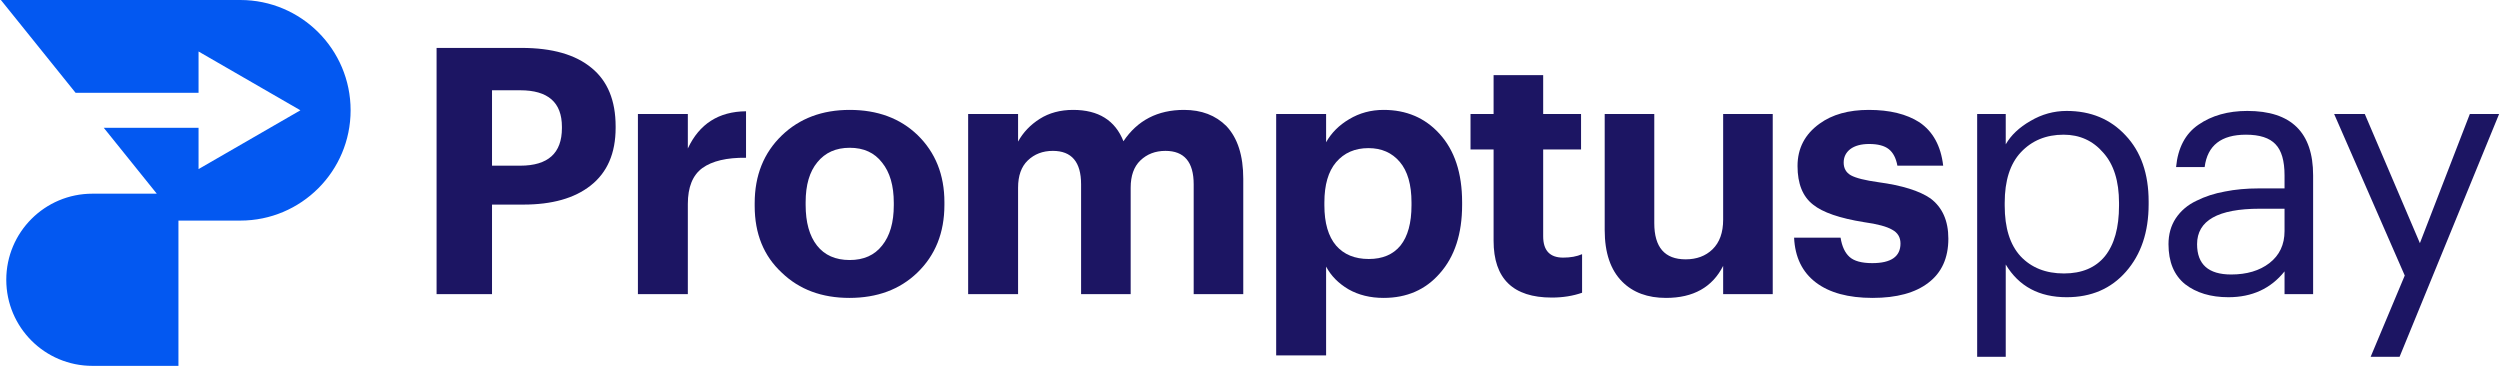 <svg width="697" height="102" viewBox="0 0 697 102" fill="none" xmlns="http://www.w3.org/2000/svg">
<path d="M0.25 0H67C83.983 0 97.75 13.767 97.75 30.75C97.75 47.733 83.983 61.5 67 61.5H49.75V102H25.75C12.495 102 1.75 91.255 1.75 78C1.75 64.745 12.495 54 25.75 54H43.713L28.924 35.625H55.357V47.142L83.75 30.75L55.357 14.357V25.875H21.076L0.25 0Z" fill="#0358F1"/>
<path d="M121.718 13.36H145.43C153.942 13.36 160.438 15.216 164.918 18.928C169.398 22.576 171.638 28.016 171.638 35.248V35.632C171.638 42.736 169.302 48.112 164.63 51.76C160.15 55.28 153.91 57.04 145.91 57.04H137.174V82H121.718V13.36ZM145.046 46.192C152.79 46.192 156.662 42.704 156.662 35.728V35.344C156.662 28.56 152.79 25.168 145.046 25.168H137.174V46.192H145.046Z" fill="#1C1563"/>
<path d="M177.849 31.792H191.769V41.392C194.969 34.544 200.377 31.088 207.993 31.024V43.984C202.617 43.92 198.553 44.88 195.801 46.864C193.113 48.848 191.769 52.176 191.769 56.848V82H177.849V31.792Z" fill="#1C1563"/>
<path d="M236.902 72.496C240.806 72.496 243.814 71.152 245.926 68.464C248.102 65.776 249.189 62.032 249.189 57.232V56.56C249.189 51.76 248.102 48.016 245.926 45.328C243.814 42.576 240.806 41.2 236.902 41.2C233.062 41.2 230.054 42.544 227.878 45.232C225.702 47.856 224.613 51.568 224.613 56.368V57.136C224.613 62 225.669 65.776 227.781 68.464C229.893 71.152 232.934 72.496 236.902 72.496ZM236.805 83.056C229.125 83.056 222.854 80.72 217.99 76.048C212.934 71.376 210.406 65.168 210.406 57.424V56.656C210.406 48.912 212.934 42.608 217.99 37.744C222.918 33.008 229.222 30.64 236.902 30.64C244.646 30.64 250.95 32.976 255.814 37.648C260.806 42.512 263.302 48.752 263.302 56.368V57.136C263.302 64.88 260.773 71.184 255.717 76.048C250.853 80.72 244.549 83.056 236.805 83.056Z" fill="#1C1563"/>
<path d="M269.919 31.792H283.839V39.472C285.247 36.912 287.263 34.8 289.887 33.136C292.511 31.472 295.615 30.64 299.199 30.64C306.239 30.64 310.911 33.552 313.215 39.376C317.119 33.552 322.751 30.64 330.111 30.64C334.975 30.64 338.911 32.144 341.919 35.152C345.055 38.48 346.623 43.376 346.623 49.84V82H332.799V51.376C332.799 45.168 330.175 42.064 324.927 42.064C322.111 42.064 319.775 42.96 317.919 44.752C316.127 46.48 315.231 49.008 315.231 52.336V82H301.407V51.376C301.407 45.168 298.783 42.064 293.535 42.064C290.719 42.064 288.383 42.96 286.527 44.752C284.735 46.48 283.839 49.008 283.839 52.336V82H269.919V31.792Z" fill="#1C1563"/>
<path d="M355.797 31.792H369.717V39.664C371.189 37.04 373.334 34.896 376.15 33.232C379.03 31.504 382.23 30.64 385.75 30.64C392.086 30.64 397.27 32.848 401.302 37.264C405.526 41.872 407.638 48.24 407.638 56.368V57.136C407.638 65.2 405.557 71.568 401.397 76.24C397.429 80.784 392.214 83.056 385.75 83.056C382.038 83.056 378.773 82.256 375.957 80.656C373.141 78.992 371.061 76.88 369.717 74.32V99.088H355.797V31.792ZM381.621 72.208C385.461 72.208 388.405 70.96 390.453 68.464C392.501 65.904 393.526 62.16 393.526 57.232V56.464C393.526 51.472 392.438 47.696 390.262 45.136C388.086 42.576 385.174 41.296 381.526 41.296C377.75 41.296 374.741 42.608 372.501 45.232C370.325 47.792 369.237 51.536 369.237 56.464V57.232C369.237 62.16 370.325 65.904 372.501 68.464C374.677 70.96 377.717 72.208 381.621 72.208Z" fill="#1C1563"/>
<path d="M432.637 82.96C421.821 82.96 416.413 77.68 416.413 67.12V41.68H409.981V31.792H416.413V20.944H430.237V31.792H440.797V41.68H430.237V65.872C430.237 69.84 432.093 71.824 435.805 71.824C437.853 71.824 439.613 71.504 441.085 70.864V81.616C438.525 82.512 435.709 82.96 432.637 82.96Z" fill="#1C1563"/>
<path d="M464.478 83.056C459.358 83.056 455.294 81.552 452.286 78.544C449.022 75.28 447.39 70.48 447.39 64.144V31.792H461.214V62.224C461.214 68.944 464.126 72.304 469.95 72.304C473.022 72.304 475.518 71.376 477.438 69.52C479.422 67.6 480.414 64.848 480.414 61.264V31.792H494.238V82H480.414V74.128C477.406 80.08 472.094 83.056 464.478 83.056Z" fill="#1C1563"/>
<path d="M522.08 83.056C515.296 83.056 510.016 81.616 506.24 78.736C502.464 75.856 500.448 71.696 500.192 66.256H513.152C513.536 68.688 514.368 70.48 515.648 71.632C516.928 72.784 519.04 73.36 521.984 73.36C527.232 73.36 529.856 71.536 529.856 67.888C529.856 66.16 529.088 64.88 527.552 64.048C526.016 63.152 523.392 62.448 519.68 61.936C512.896 60.848 508.16 59.216 505.472 57.04C502.592 54.8 501.152 51.216 501.152 46.288C501.152 41.36 503.2 37.424 507.296 34.48C510.816 31.92 515.392 30.64 521.024 30.64C526.848 30.64 531.552 31.792 535.136 34.096C538.912 36.656 541.12 40.688 541.76 46.192H528.992C528.608 44.08 527.808 42.544 526.592 41.584C525.376 40.624 523.552 40.144 521.12 40.144C518.88 40.144 517.12 40.624 515.84 41.584C514.624 42.544 514.016 43.792 514.016 45.328C514.016 46.928 514.688 48.112 516.032 48.88C517.44 49.648 520 50.288 523.712 50.8C530.304 51.696 535.136 53.2 538.208 55.312C541.536 57.808 543.2 61.552 543.2 66.544C543.2 71.92 541.344 76.016 537.632 78.832C533.984 81.648 528.8 83.056 522.08 83.056Z" fill="#1C1563"/>
<path d="M551.232 31.792H559.201V40.24C560.673 37.68 562.976 35.504 566.112 33.712C569.248 31.856 572.609 30.928 576.193 30.928C582.913 30.928 588.385 33.2 592.609 37.744C596.897 42.288 599.041 48.432 599.041 56.176V56.944C599.041 64.688 596.929 70.96 592.705 75.76C588.545 80.496 583.041 82.864 576.193 82.864C568.513 82.864 562.849 79.824 559.201 73.744V99.472H551.232V31.792ZM575.424 76.24C580.417 76.24 584.225 74.64 586.849 71.44C589.473 68.176 590.784 63.472 590.784 57.328V56.56C590.784 50.48 589.313 45.808 586.369 42.544C583.489 39.216 579.808 37.552 575.328 37.552C570.464 37.552 566.497 39.184 563.424 42.448C560.416 45.648 558.912 50.352 558.912 56.56V57.328C558.912 63.536 560.384 68.24 563.328 71.44C566.336 74.64 570.368 76.24 575.424 76.24Z" fill="#1C1563"/>
<path d="M621.281 82.864C616.353 82.864 612.321 81.648 609.185 79.216C606.113 76.72 604.577 73.008 604.577 68.08C604.577 65.328 605.249 62.928 606.593 60.88C608.001 58.768 609.921 57.136 612.353 55.984C614.785 54.768 617.441 53.904 620.321 53.392C623.201 52.816 626.337 52.528 629.729 52.528H636.929V48.88C636.929 44.848 636.097 41.968 634.433 40.24C632.769 38.448 630.017 37.552 626.177 37.552C619.265 37.552 615.425 40.56 614.657 46.576H606.689C607.201 41.2 609.281 37.264 612.929 34.768C616.641 32.208 621.185 30.928 626.561 30.928C638.785 30.928 644.897 36.912 644.897 48.88V82H636.929V75.664C633.089 80.464 627.873 82.864 621.281 82.864ZM622.049 76.528C626.401 76.528 629.953 75.472 632.705 73.36C635.521 71.184 636.929 68.208 636.929 64.432V58.192H630.017C618.369 58.192 612.545 61.488 612.545 68.08C612.545 73.712 615.713 76.528 622.049 76.528Z" fill="#1C1563"/>
<path d="M670.443 76.816L650.763 31.792H659.307L674.667 67.792L688.587 31.792H696.747L669.003 99.472H660.939L670.443 76.816Z" fill="#1C1563"/>
</svg>
